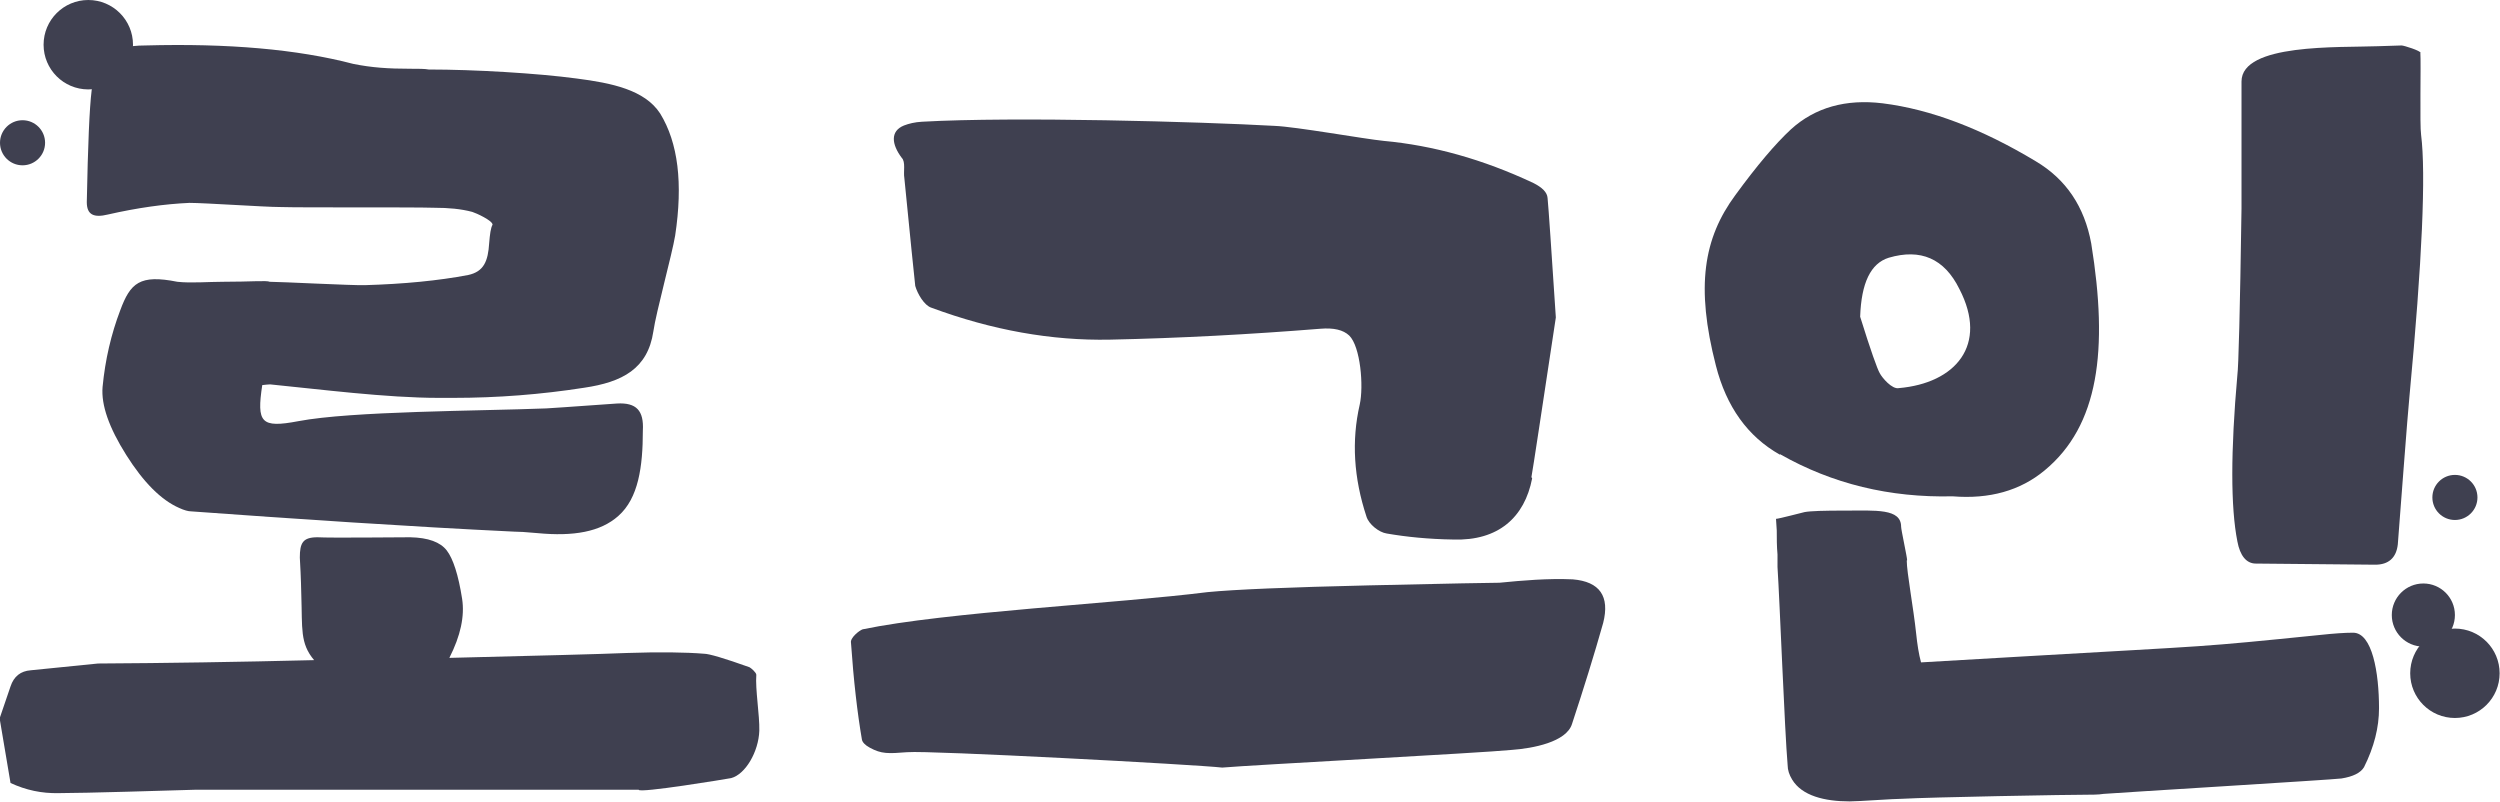 <?xml version="1.0" encoding="UTF-8"?>
<svg id="_레이어_2" data-name="레이어 2" xmlns="http://www.w3.org/2000/svg" viewBox="0 0 66.54 21.35">
  <defs>
    <style>
      .cls-1 {
        fill: #3f4050;
      }
    </style>
  </defs>
  <g id="_레이어_1-2" data-name="레이어 1">
    <g>
      <path class="cls-1" d="m10.92,14.3c.48.01.8.13.97.35.17.22.31.65.41,1.29.07.46-.04.98-.34,1.57,2.43-.06,4.01-.1,4.72-.13.88-.03,1.57-.02,2.06.02.13,0,.54.12,1.21.36.04.02.18.14.18.2-.03.39.09,1.07.08,1.49-.02.56-.37,1.16-.75,1.26-.1.02-2.46.41-2.46.31H5.19c-.67.02-2.94.09-3.63.09-.45.01-.87-.08-1.28-.27l-.29-1.72.29-.85c.09-.27.27-.41.54-.43l1.79-.18c1.81-.01,3.72-.04,5.75-.09-.38-.45-.31-.85-.34-1.71-.01-.5-.03-.84-.04-1.02,0-.39.08-.54.47-.54.37.02,2.09,0,2.46,0Zm-3.69-4.07s-.1,0-.25.02c-.15,1-.04,1.15.96.96,1.42-.27,4.82-.27,6.6-.34.01,0,.64-.04,1.88-.13.52-.03.72.19.69.72,0,.97-.12,1.8-.65,2.27-.48.43-1.2.55-2.15.46-.31-.03-.52-.04-.63-.04-2.72-.13-5.85-.34-8.6-.54-.07,0-.18-.03-.31-.09-.48-.21-.95-.68-1.41-1.41-.46-.73-.67-1.33-.63-1.81.07-.73.23-1.41.47-2.04.27-.73.52-.96,1.52-.76.35.04.84,0,1.21,0,.75,0,1.17-.04,1.25,0,.28,0,2.2.1,2.53.09,1.04-.03,1.96-.12,2.75-.27.42-.09.53-.37.56-.85.02-.24.04-.4.09-.49,0-.11-.44-.31-.54-.34-.3-.08-.63-.11-1.01-.11-.61-.02-3.51,0-4.12-.02-.39,0-1.99-.11-2.4-.11-.66.03-1.38.13-2.17.31-.37.09-.56.01-.56-.33.03-1.51.07-2.5.13-2.98.12-.84.5-1.19,1.43-1.19,2.19-.06,4.04.1,5.53.49.49.1.94.13,1.52.13.22,0,.39,0,.49.02,1.22,0,2.9.1,3.94.24.93.12,1.81.3,2.22.93.48.78.61,1.86.4,3.25-.08.49-.51,2.05-.58,2.55-.15,1-.83,1.35-1.84,1.5-1.15.18-2.31.27-3.49.27h-.38c-1.4,0-3.18-.23-4.5-.36Z"/>
      <path class="cls-1" d="m24.15,20.02c-.51.04-.69.05-1-.12-.13-.07-.2-.15-.21-.22-.12-.7-.22-1.56-.29-2.57-.03-.13.22-.33.31-.36,2.21-.46,6.8-.69,9.18-.99.72-.07,2.15-.13,4.3-.18s3.31-.07,3.47-.07c.61-.06,1.29-.12,1.95-.09.72.06.99.45.81,1.16-.24.85-.52,1.75-.83,2.69-.15.48-1.04.65-1.61.69-.79.08-6.9.4-7.7.47-.69-.08-7.82-.46-8.37-.41Zm16.63-7.29c-.2,1.04-.9,1.67-2.1,1.63-.66-.01-1.25-.07-1.77-.16-.21-.03-.48-.25-.54-.45-.34-1.03-.4-2.02-.18-2.98.11-.49.02-1.55-.28-1.84-.16-.15-.41-.21-.77-.18-1.87.15-3.73.25-5.6.29-1.55.03-3.13-.25-4.75-.85-.19-.06-.37-.37-.43-.58-.03-.28-.13-1.24-.29-2.87-.03-.17.04-.43-.07-.54-.27-.36-.31-.71.06-.86.13-.05.29-.09.48-.1,2.47-.14,7.41,0,9.38.11.56.02,2.4.35,2.91.4,1.31.12,2.64.49,3.98,1.12.24.12.37.25.38.4.03.31.1,1.37.22,3.18-.39,2.57-.6,3.98-.65,4.25Z"/>
      <path class="cls-1" d="m47.37,12.1c-.85-.48-1.42-1.27-1.7-2.37-.54-2.1-.33-3.39.52-4.54.57-.78,1.06-1.36,1.48-1.75.64-.58,1.46-.81,2.44-.69,1.28.16,2.64.68,4.07,1.54.81.48,1.3,1.21,1.48,2.19.46,2.84.2,4.85-1.24,6.04-.65.54-1.47.77-2.45.69-1.67.04-3.2-.33-4.59-1.12Zm3.38,2.82c0,.31.18,1.27.25,1.94.03.29.07.55.13.77l2.75-.16c5.16-.3,4.51-.23,7.87-.57.37-.04.66-.06.88-.06.51,0,.69,1.06.69,2.01,0,.51-.13,1.03-.4,1.57-.09.15-.29.25-.6.3-.2.03-6.13.39-6.33.41-.07.01-.16.02-.25.02-.73,0-4.4.07-5.1.11-.24,0-1.16.07-1.41.07-.67,0-1.27-.15-1.53-.58-.08-.13-.12-.26-.12-.38-.08-.93-.21-4.35-.27-5.28v-.33c-.02-.22-.02-.43-.02-.64l-.02-.31c.07,0,.71-.17.76-.18.16-.03.52-.04,1.07-.04.83,0,1.5-.06,1.5.43,0,.08.16.81.16.89Zm-.72-4.99c.06.12.33.44.51.4,1.5-.13,2.39-1.14,1.61-2.64-.4-.81-1.03-1.08-1.88-.83-.48.15-.73.67-.76,1.57.28.9.46,1.4.52,1.5Zm14.39-8.53c.02.28-.02,1.94.02,2.19.13,1.03.03,3.35-.31,6.96-.04.36-.28,3.56-.31,3.94-.04.36-.25.54-.6.54-.22,0-2.97-.03-3.18-.03-.25,0-.42-.21-.49-.59-.18-.91-.18-2.39,0-4.43.03-.21.07-1.69.11-4.43v-3.38c0-1.02,2.6-.9,3.63-.94l.63-.02c.06,0,.51.14.51.2Z"/>
    </g>
    <circle class="cls-1" cx="64.5" cy="16.37" r=".84"/>
    <circle class="cls-1" cx="65.34" cy="13.24" r=".6"/>
    <circle class="cls-1" cx=".6" cy="3.8" r=".6"/>
    <circle class="cls-1" cx="65.34" cy="17.92" r="1.19"/>
    <circle class="cls-1" cx="2.35" cy="1.19" r="1.19"/>
  </g>
</svg>
